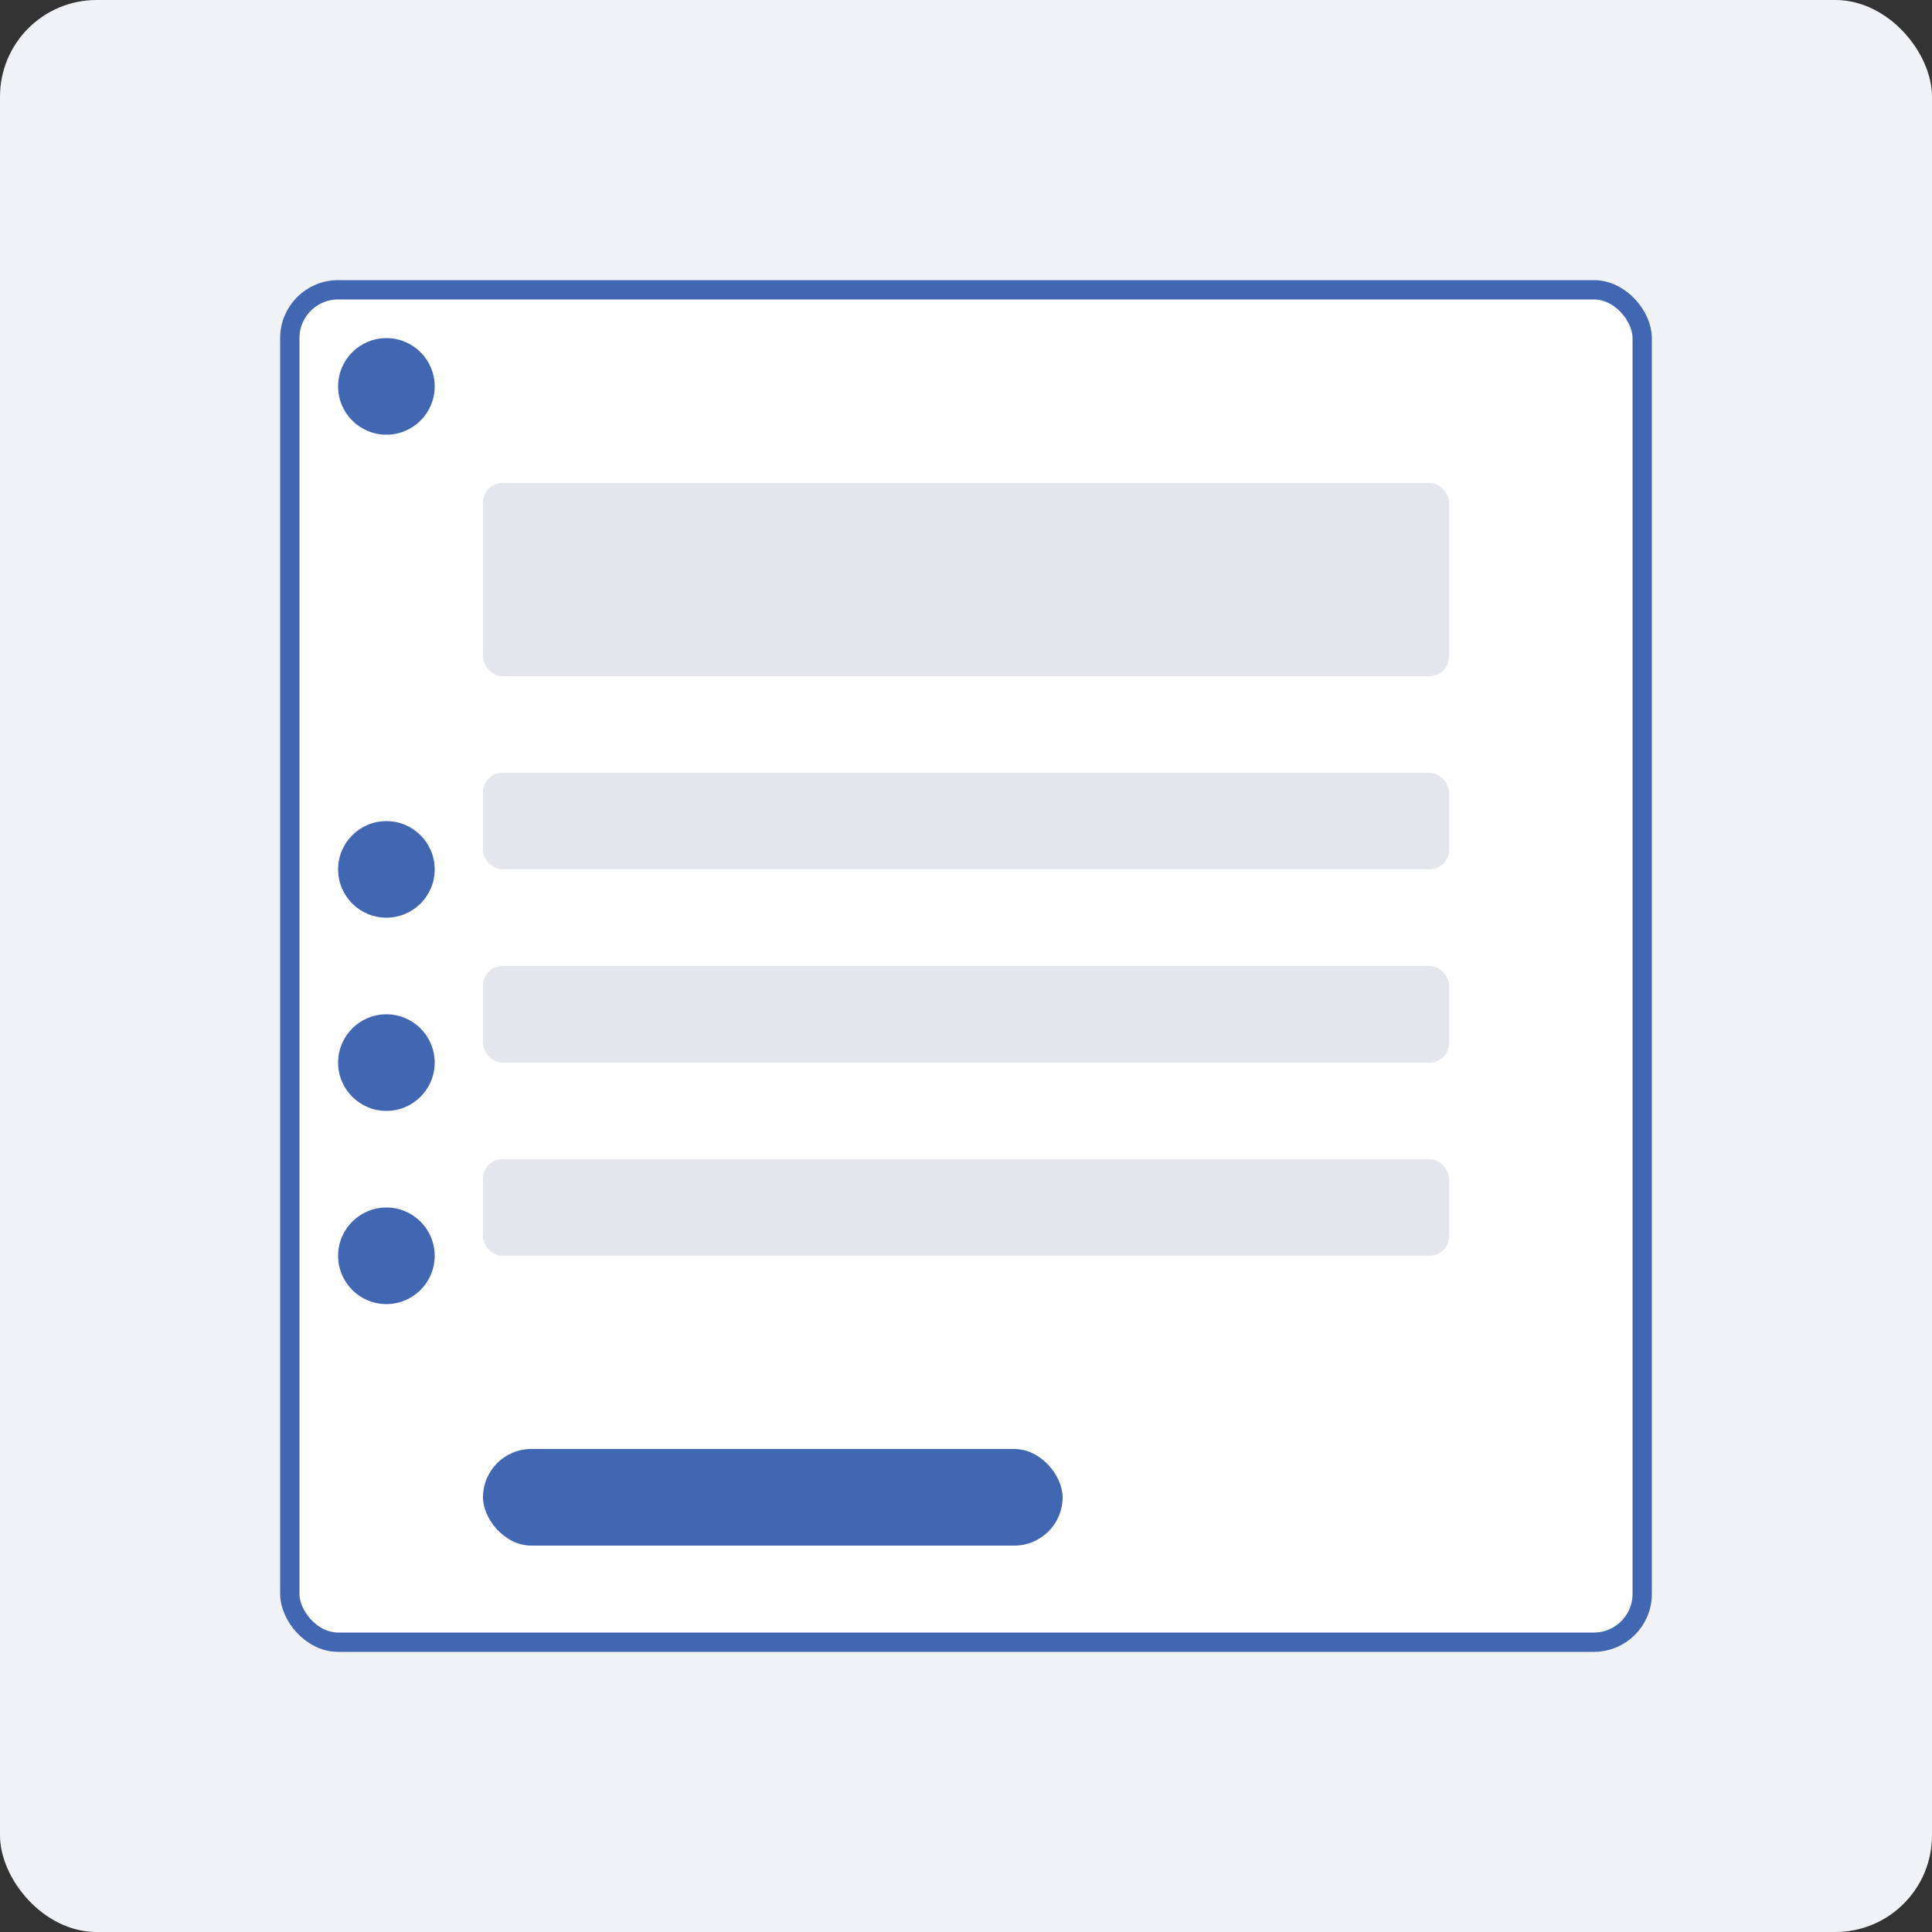 <?xml version="1.0" encoding="UTF-8" standalone="no"?>
<svg width="200" height="200" viewBox="0 0 200 200" fill="none" xmlns="http://www.w3.org/2000/svg">
  <rect x="0" y="0" width="200" height="200" fill="#333333" stroke="none"/>
  <rect width="200" height="200" rx="10" fill="#F0F2F5"/>
  <rect x="30" y="30" width="140" height="140" rx="5" fill="#FFFFFF" stroke="#4267B2" stroke-width="2"/>
  <rect x="50" y="50" width="100" height="20" rx="2" fill="#E4E6EB"/>
  <rect x="50" y="80" width="100" height="10" rx="2" fill="#E4E6EB"/>
  <rect x="50" y="100" width="100" height="10" rx="2" fill="#E4E6EB"/>
  <rect x="50" y="120" width="100" height="10" rx="2" fill="#E4E6EB"/>
  <rect x="50" y="150" width="60" height="10" rx="5" fill="#4267B2"/>
  <circle cx="40" cy="40" r="5" fill="#4267B2"/>
  <circle cx="40" cy="90" r="5" fill="#4267B2"/>
  <circle cx="40" cy="110" r="5" fill="#4267B2"/>
  <circle cx="40" cy="130" r="5" fill="#4267B2"/>
</svg>
